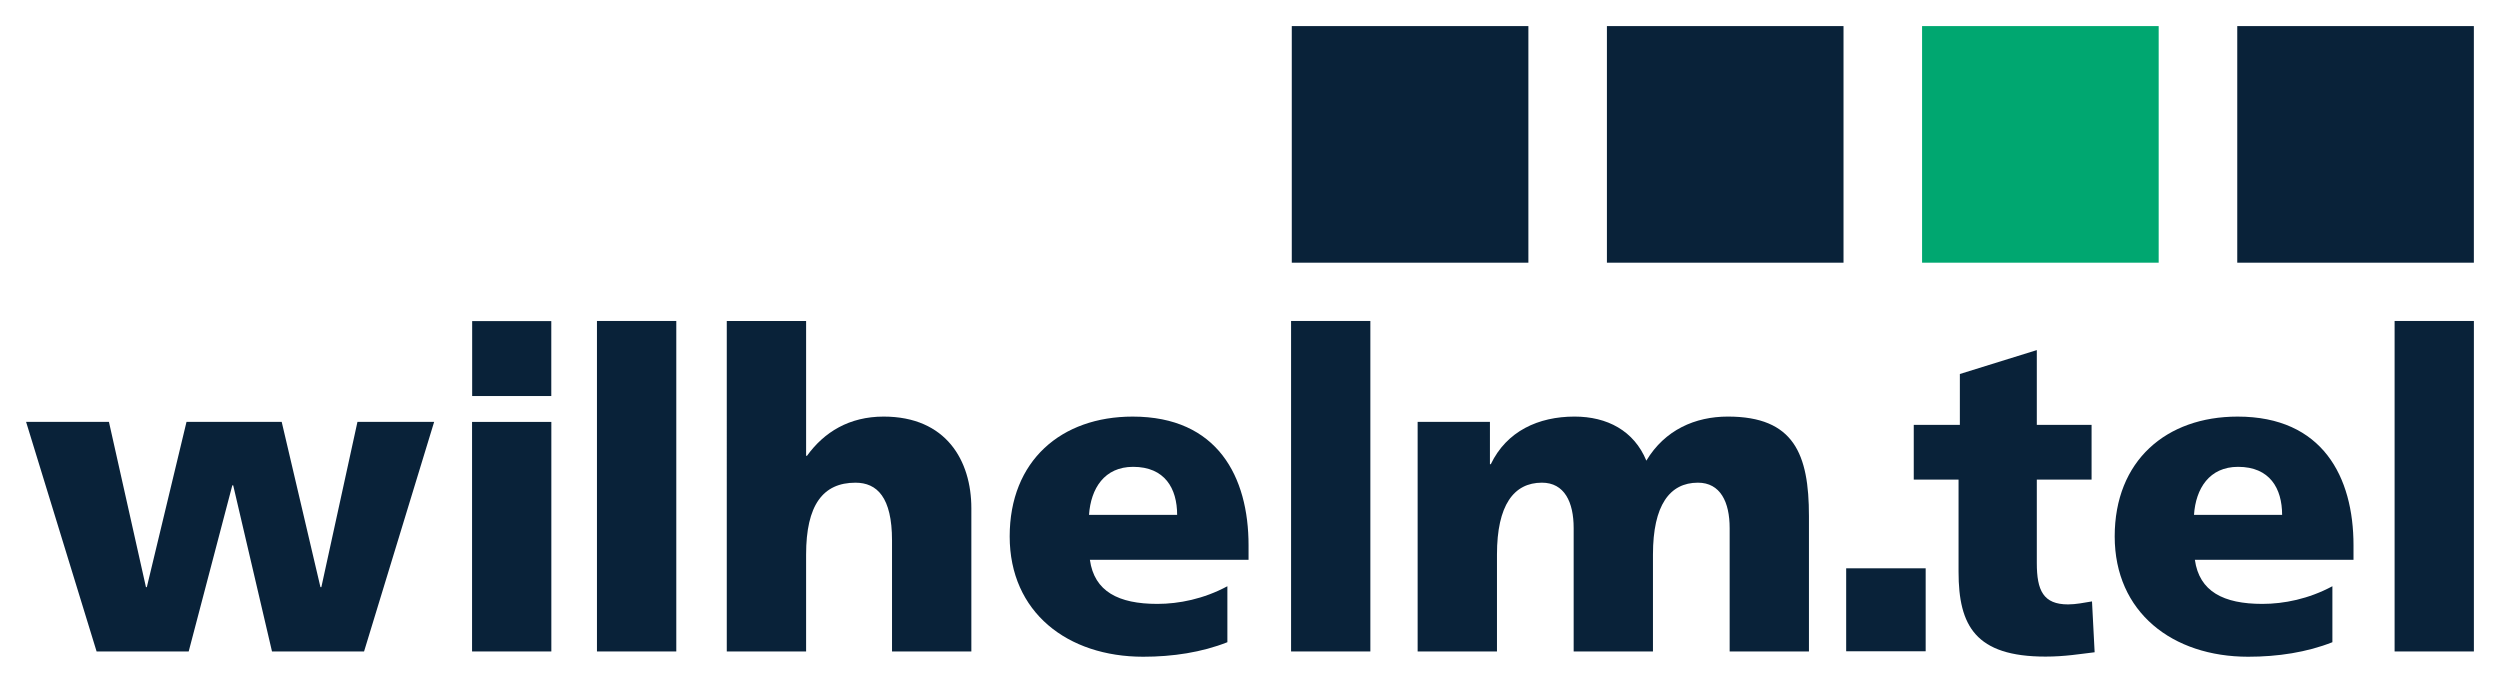 <?xml version="1.0" encoding="iso-8859-1"?>
<!-- Created with Inkscape (http://www.inkscape.org/) -->
<svg height="26.2" id="svg3507" inkscape:version="0.48.1 " sodipodi:docname="Neues Dokument 3" version="1.1" width="95.92" xmlns="http://www.w3.org/2000/svg" xmlns:cc="http://creativecommons.org/ns#" xmlns:dc="http://purl.org/dc/elements/1.1/" xmlns:inkscape="http://www.inkscape.org/namespaces/inkscape" xmlns:rdf="http://www.w3.org/1999/02/22-rdf-syntax-ns#" xmlns:sodipodi="http://sodipodi.sourceforge.net/DTD/sodipodi-0.dtd" xmlns:svg="http://www.w3.org/2000/svg">
	
  
	<defs id="defs3509"/>
	
  
	<sodipodi:namedview bordercolor="#666666" borderopacity="1.0" fit-margin-bottom="0" fit-margin-left="0" fit-margin-right="0" fit-margin-top="0" id="base" inkscape:current-layer="layer1" inkscape:cx="47.959995" inkscape:cy="13.100001" inkscape:document-units="px" inkscape:pageopacity="0.0" inkscape:pageshadow="2" inkscape:window-height="678" inkscape:window-maximized="1" inkscape:window-width="1024" inkscape:window-x="-4" inkscape:window-y="-4" inkscape:zoom="9.5190687" pagecolor="#ffffff" showgrid="false"/>
	
  
	
  
	<g id="layer1" inkscape:groupmode="layer" inkscape:label="Ebene 1" transform="translate(-287.583,-582.068)">
		
    
		<path animation_id="0" d="m 346.224,592.147 -9.078,0 0,-9.078 9.078,0 0,9.078 z" id="path28" inkscape:connector-curvature="0" style="fill:#092239;fill-opacity:1;fill-rule:nonzero;stroke:none"/>
		
    
		<path animation_id="1" d="m 358.315,592.147 -9.078,0 0,-9.078 9.078,0 0,9.078 z" id="path30" inkscape:connector-curvature="0" style="fill:#092239;fill-opacity:1;fill-rule:nonzero;stroke:none"/>
		
    
		<path animation_id="2" d="m 370.407,592.147 -9.078,0 0,-9.078 9.078,0 0,9.078 z" id="path32" inkscape:connector-curvature="0" style="fill:#00a770;fill-opacity:1;fill-rule:nonzero;stroke:none"/>
		
    
		<path animation_id="3" d="m 382.5,592.147 -9.078,0 0,-9.078 9.078,0 0,9.078 z" id="path34" inkscape:connector-curvature="0" style="fill:#092239;fill-opacity:1;fill-rule:nonzero;stroke:none"/>
		
    
		<path animation_id="4" d="m 361.467,607.056 -3.05,0 0,-3.183 3.05,0 0,3.183 z" id="path36" inkscape:connector-curvature="0" style="fill:#092239;fill-opacity:1;fill-rule:nonzero;stroke:none"/>
		
    
		<path animation_id="5" d="m 308.735,597.263 -3.036,0 0,-2.875 3.036,0 0,2.875 z" id="path38" inkscape:connector-curvature="0" style="fill:#092239;fill-opacity:1;fill-rule:nonzero;stroke:none"/>
		
    
		<g id="g40" transform="matrix(1.25,0,0,-1.25,288.584,598.255)">
			
      
			<path animation_id="6" d="m 0,0 2.543,0 1.136,-5.072 0.027,0 1.218,5.072 2.922,0 1.189,-5.072 0.028,0 1.108,5.072 2.354,0 -2.151,-7.046 -2.826,0 -1.191,5.099 -0.027,0 -1.339,-5.099 -2.827,0 L 0,0 z" id="path42" inkscape:connector-curvature="0" style="fill:#092239;fill-opacity:1;fill-rule:nonzero;stroke:none"/>
			
    
		</g>
		
    
		<path animation_id="7" d="m 305.695,598.256 3.042,0 0,8.807 -3.042,0 0,-8.807 z" id="path44" inkscape:connector-curvature="0" style="fill:#092239;fill-opacity:1;fill-rule:nonzero;stroke:none"/>
		
    
		<path animation_id="8" d="m 310.487,594.383 3.044,0 0,12.68 -3.044,0 0,-12.68 z" id="path46" inkscape:connector-curvature="0" style="fill:#092239;fill-opacity:1;fill-rule:nonzero;stroke:none"/>
		
    
		<g id="g56" transform="matrix(1.25,0,0,-1.25,315.468,594.383)">
			
      
			<path animation_id="9" d="m 0,0 2.435,0 0,-4.139 0.027,0 c 0.527,0.73 1.299,1.204 2.353,1.204 1.921,0 2.692,-1.353 2.692,-2.814 l 0,-4.395 -2.435,0 0,3.408 c 0,1.325 -0.46,1.772 -1.122,1.772 -1.001,0 -1.515,-0.69 -1.515,-2.205 l 0,-2.975 -2.435,0 L 0,0" id="path58" inkscape:connector-curvature="0" style="fill:#092239;fill-opacity:1;fill-rule:nonzero;stroke:none"/>
			
    
		</g>
		
    
		<g id="g60" transform="matrix(1.25,0,0,-1.25,329.4,603.547)">
			
      
			<path animation_id="10" d="m 0,0 c 0.135,-0.973 0.88,-1.353 2.069,-1.353 0.663,0 1.421,0.15 2.151,0.542 l 0,-1.718 C 3.435,-2.84 2.543,-2.975 1.636,-2.975 c -2.325,0 -4.098,1.366 -4.098,3.693 0,2.325 1.583,3.678 3.775,3.678 2.61,0 3.557,-1.853 3.557,-3.95 L 4.87,0 0,0 z m 2.678,1.379 c 0,0.813 -0.378,1.475 -1.352,1.475 -0.879,0 -1.298,-0.662 -1.353,-1.475 l 2.705,0" id="path62" inkscape:connector-curvature="0" style="fill:#092239;fill-opacity:1;fill-rule:nonzero;stroke:none"/>
			
    
		</g>
		
    
		<path animation_id="11" d="m 337.119,594.383 3.042,0 0,12.68 -3.042,0 0,-12.68 z" id="path64" inkscape:connector-curvature="0" style="fill:#092239;fill-opacity:1;fill-rule:nonzero;stroke:none"/>
		
    
		<g id="g66" transform="matrix(1.25,0,0,-1.25,341.975,598.255)">
			
      
			<path animation_id="12" d="m 0,0 2.219,0 0,-1.298 0.027,0 c 0.487,1.014 1.46,1.461 2.57,1.461 1.001,0 1.825,-0.433 2.204,-1.353 0.568,0.947 1.501,1.353 2.502,1.353 2.03,0 2.489,-1.15 2.489,-3.057 l 0,-4.152 -2.434,0 0,3.787 c 0,0.798 -0.284,1.393 -0.974,1.393 -0.865,0 -1.38,-0.69 -1.38,-2.205 l 0,-2.975 -2.434,0 0,3.787 c 0,0.798 -0.284,1.393 -0.974,1.393 -0.865,0 -1.38,-0.69 -1.38,-2.205 l 0,-2.975 L 0,-7.046 0,0" id="path68" inkscape:connector-curvature="0" style="fill:#092239;fill-opacity:1;fill-rule:nonzero;stroke:none"/>
			
    
		</g>
		
    
		<g id="g70" transform="matrix(1.25,0,0,-1.25,371.796,603.547)">
			
      
			<path animation_id="13" d="m 0,0 c 0.136,-0.973 0.879,-1.353 2.07,-1.353 0.663,0 1.42,0.15 2.151,0.542 l 0,-1.718 C 3.436,-2.84 2.543,-2.975 1.636,-2.975 c -2.325,0 -4.097,1.366 -4.097,3.693 0,2.325 1.582,3.678 3.773,3.678 2.61,0 3.557,-1.853 3.557,-3.95 L 4.869,0 0,0 z m 2.678,1.379 c 0,0.813 -0.378,1.475 -1.352,1.475 -0.879,0 -1.299,-0.662 -1.353,-1.475 l 2.705,0" id="path72" inkscape:connector-curvature="0" style="fill:#092239;fill-opacity:1;fill-rule:nonzero;stroke:none"/>
			
    
		</g>
		
    
		<path animation_id="14" d="m 379.459,594.383 3.042,0 0,12.68 -3.042,0 0,-12.68 z" id="path74" inkscape:connector-curvature="0" style="fill:#092239;fill-opacity:1;fill-rule:nonzero;stroke:none"/>
		
    
		<g id="g76" transform="matrix(1.25,0,0,-1.25,361.01,598.369)">
			
      
			<path animation_id="15" d="m 0,0 1.415,0 0,1.561 2.362,0.734 0,-2.295 1.681,0 0,-1.681 -1.681,0 0,-2.562 c 0,-0.842 0.2,-1.268 0.96,-1.268 0.241,0 0.495,0.053 0.734,0.092 L 5.552,-6.98 C 5.098,-7.033 4.644,-7.113 4.044,-7.113 c -2.149,0 -2.669,0.947 -2.669,2.602 l 0,2.83 L 0,-1.681 0,0" id="path78" inkscape:connector-curvature="0" style="fill:#092239;fill-opacity:1;fill-rule:nonzero;stroke:none"/>
			
    
		</g>
		
  
	</g>
	

</svg>
